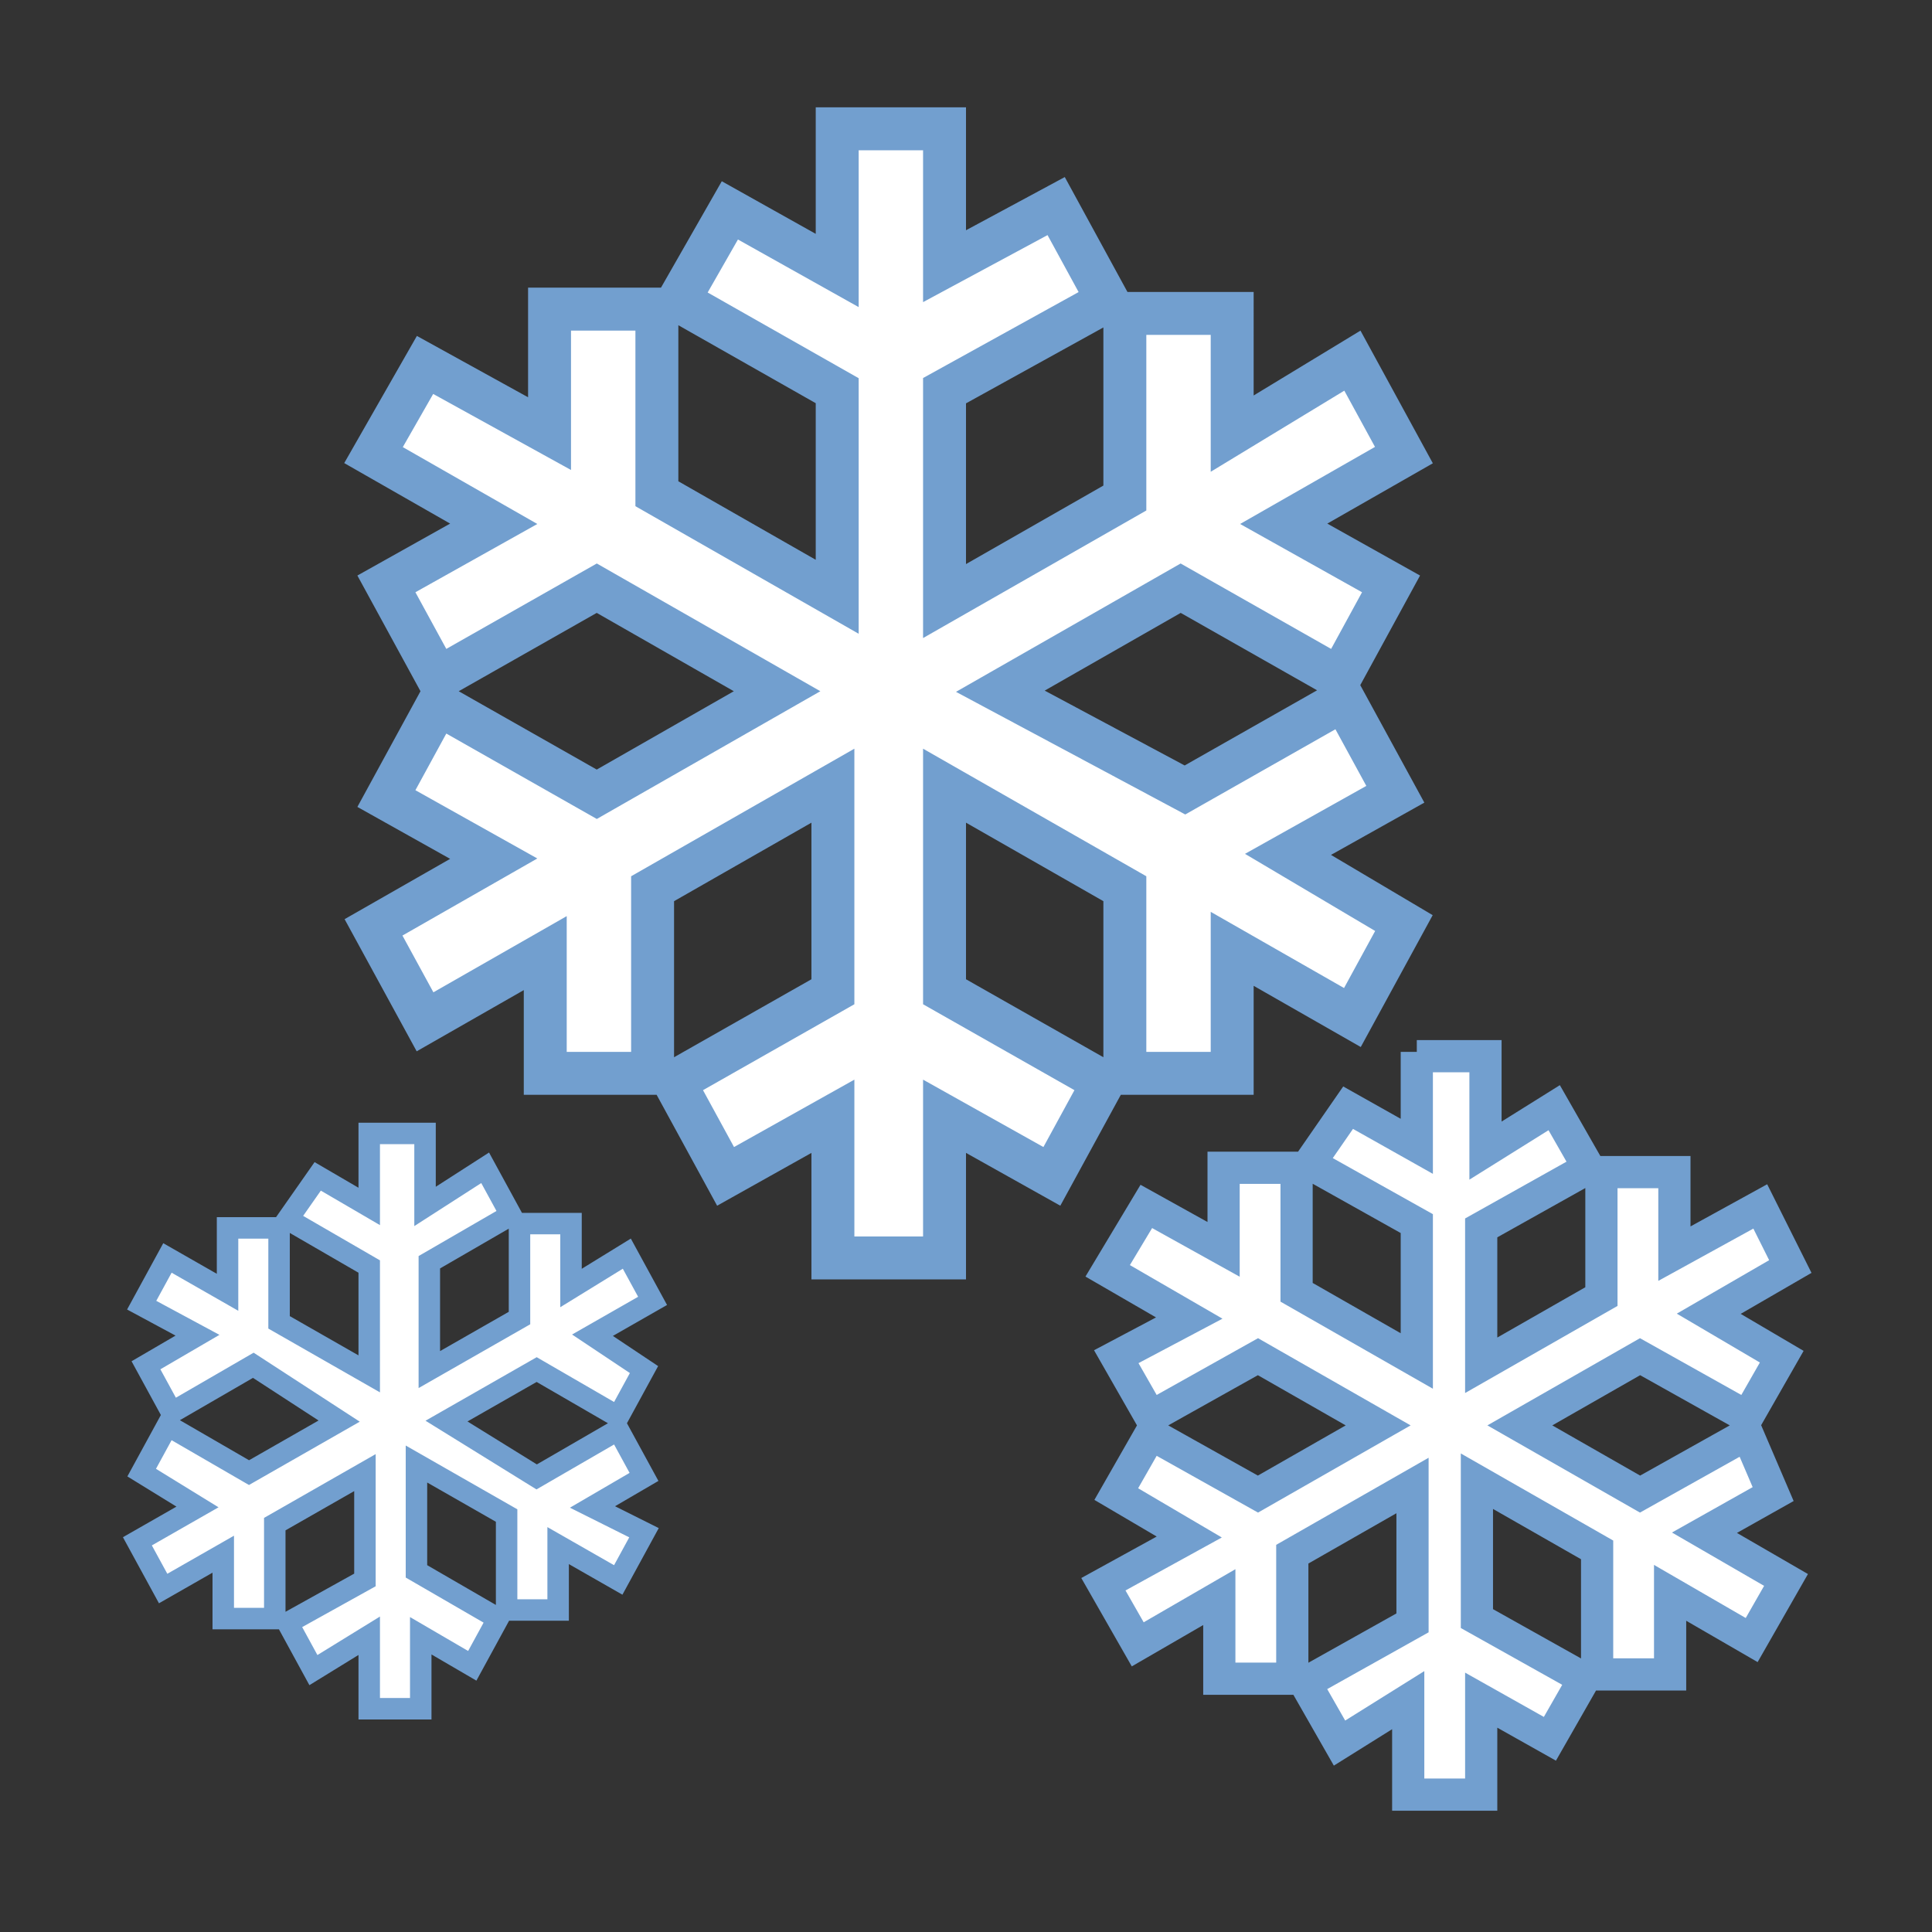 <?xml version="1.0" encoding="utf-8"?>
<!-- Generator: Adobe Illustrator 24.0.1, SVG Export Plug-In . SVG Version: 6.00 Build 0)  -->
<svg version="1.1"
	 id="svg1306" xmlns:cc="http://creativecommons.org/ns#" xmlns:dc="http://purl.org/dc/elements/1.1/" xmlns:inkscape="http://www.inkscape.org/namespaces/inkscape" xmlns:rdf="http://www.w3.org/1999/02/22-rdf-syntax-ns#" xmlns:sodipodi="http://sodipodi.sourceforge.net/DTD/sodipodi-0.dtd" xmlns:svg="http://www.w3.org/2000/svg"
	 xmlns="http://www.w3.org/2000/svg" xmlns:xlink="http://www.w3.org/1999/xlink" x="0px" y="0px" viewBox="0 0 45 45"
	 style="enable-background:new 0 0 45 45;" xml:space="preserve">
<rect x="0" y="0" width="45" height="45" fill="#333333" stroke="none"/>
<style type="text/css">
	.st0{fill:#FFFFFF;stroke:#729FCF;stroke-miterlimit:10;}
	.st1{fill:#FFFFFF;stroke:#729FCF;stroke-width:0.75;stroke-miterlimit:10;}
	.st2{fill:#FFFFFF;stroke:#729FCF;stroke-width:0.5;stroke-miterlimit:10;}
</style>
<path id="rect2991" class="st0" d="M19.5,3v3.3L17,4.9L15.8,7l3.7,2.1v4.8l-4.2-2.4V7.2h-2.5v2.9L9.9,8.5l-1.2,2.1l2.8,1.6l-2.5,1.4
	l1.2,2.2l3.7-2.1l4.2,2.4l-4.2,2.4l-3.7-2.1l-1.2,2.2l2.5,1.4l-2.8,1.6l1.2,2.2l2.8-1.6V25h2.5v-4.3l4.2-2.4v4.8l-3.7,2.1l1.2,2.2
	l2.5-1.4v3.3H22V26l2.5,1.4l1.2-2.2L22,23.1v-4.8l4.2,2.4V25h2.5v-2.9l2.8,1.6l1.2-2.2L30,19.9l2.5-1.4l-1.2-2.2l-3.7,2.1l-4.3-2.3
	l4.2-2.4l3.7,2.1l1.2-2.2l-2.5-1.4l2.8-1.6l-1.2-2.2l-2.8,1.7V7.3h-2.5v4.3L22,14V9.1L25.8,7l-1.2-2.2L22,6.2V3H19.5z"/>
<path id="rect2991_2_" class="st1" d="M33,24.5v2.2l-1.6-0.9l-0.9,1.3l2.5,1.4v3.2l-2.8-1.6v-2.9h-1.7v1.9l-1.8-1l-0.9,1.5l1.9,1.1
	L26,31.6l0.8,1.4l2.5-1.4l2.8,1.6l-2.8,1.6l-2.5-1.4L26,34.8l1.7,1l-2,1.1l0.8,1.4l1.9-1.1v1.9h1.7v-2.9l2.8-1.6v3.2l-2.5,1.4
	l0.8,1.4l1.6-1v2.2h1.7v-2.2l1.6,0.9l0.8-1.4l-2.5-1.4v-3.2l2.8,1.6V39h1.7v-1.9l1.9,1.1l0.8-1.4l-1.9-1.1l1.6-0.9l-0.6-1.4
	l-2.5,1.4l-2.8-1.6l2.8-1.6l2.5,1.4l0.8-1.4l-1.7-1l1.9-1.1L41,28.1L39,29.2v-1.9h-1.7v2.9l-2.8,1.6v-3.2l2.5-1.4l-0.8-1.4l-1.6,1
	v-2.2H33V24.5z"/>
<path id="rect2991_1_" class="st2" d="M8.6,26.4v1.7l-1.2-0.7l-0.7,1l1.9,1.1V32l-2.1-1.2v-2.2H5.3v1.5l-1.4-0.8l-0.6,1.1l1.3,0.7
	l-1.2,0.7L4,32.9l1.9-1.1l2,1.3l-2.1,1.2l-1.9-1.1l-0.6,1.1l1.3,0.8l-1.4,0.8L3.8,37l1.4-0.8v1.5h1.2v-2.2l2.1-1.2v2.5l-1.8,1
	l0.6,1.1l1.3-0.8v1.7h1.2v-1.7l1.2,0.7l0.6-1.1l-1.9-1.1v-2.5l2.1,1.2v2.2h1.2V36l1.4,0.8l0.6-1.1l-1.2-0.6l1.2-0.7l-0.6-1.1
	l-1.9,1.1l-2.1-1.3l2.1-1.2l1.9,1.1l0.6-1.1l-1.2-0.8l1.4-0.8l-0.6-1.1L13.3,30v-1.5h-1.2v2.2L10,31.9v-2.5l1.9-1.1l-0.6-1.1
	l-1.4,0.9v-1.7H8.6z"/>
</svg>
